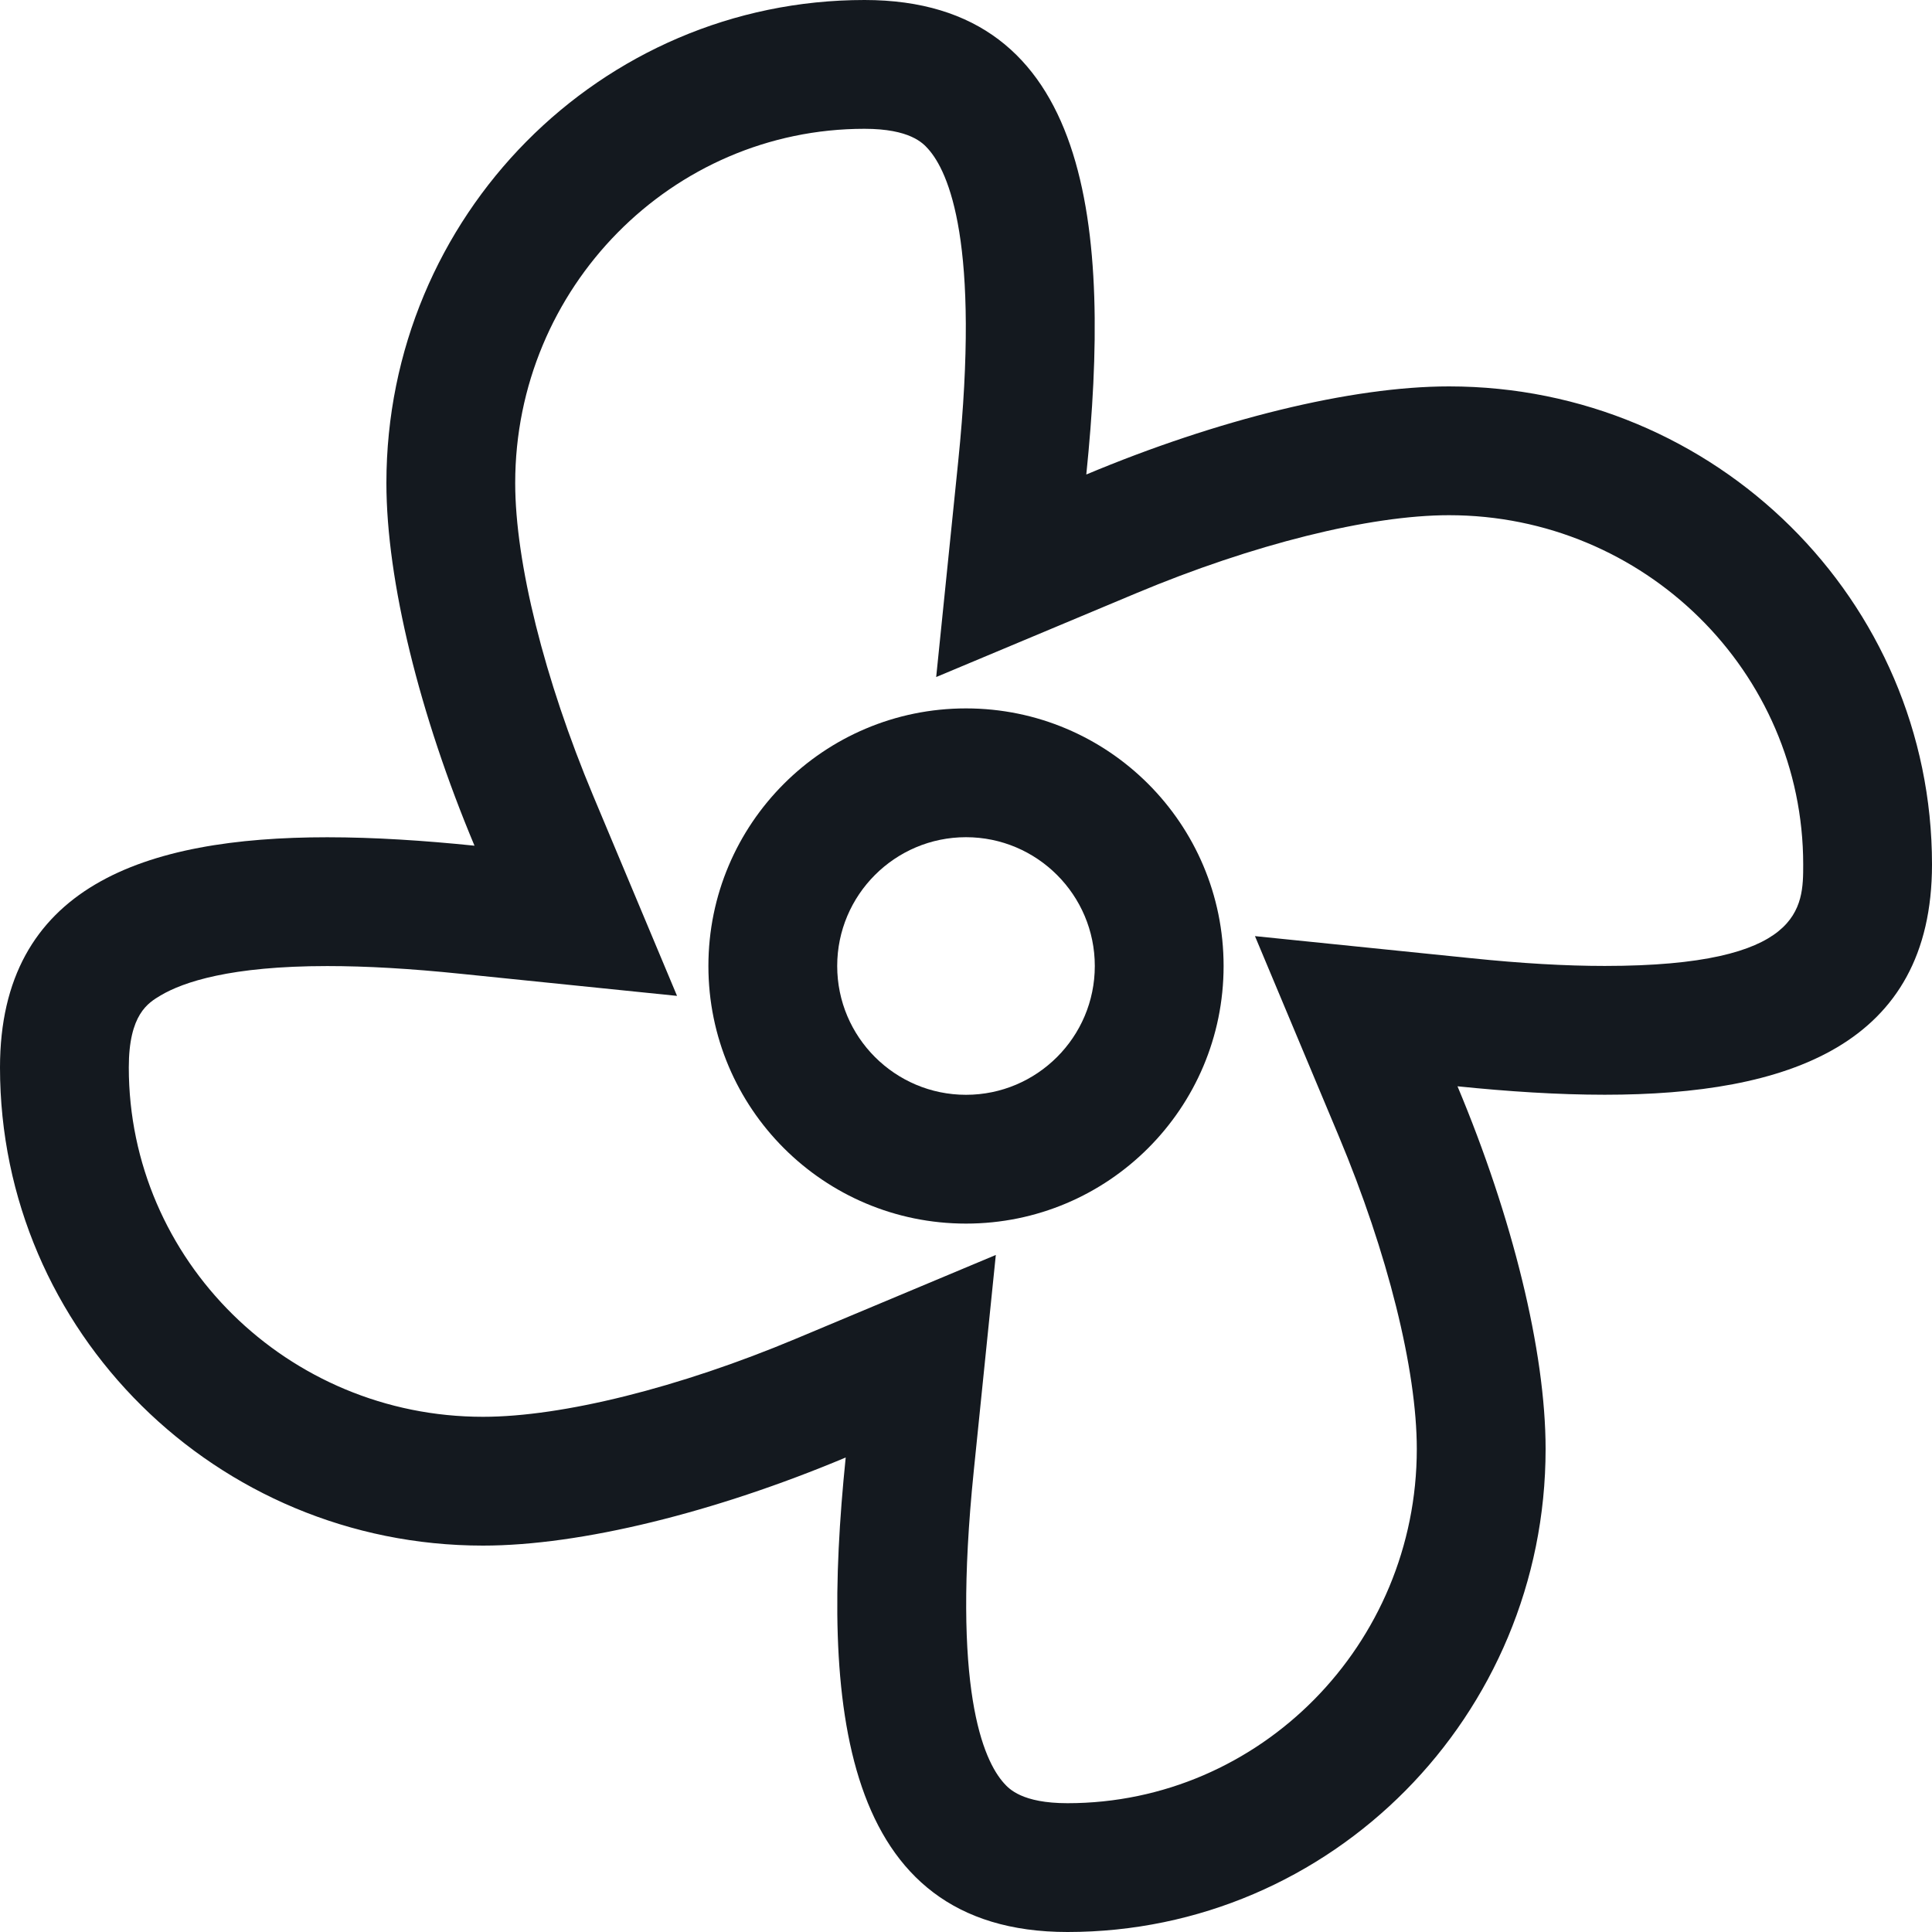 <?xml version="1.0" encoding="utf-8"?>
<!-- Generator: Adobe Illustrator 19.2.1, SVG Export Plug-In . SVG Version: 6.00 Build 0)  -->
<svg version="1.1" id="HVAC_Dark" xmlns="http://www.w3.org/2000/svg" xmlns:xlink="http://www.w3.org/1999/xlink" x="0px" y="0px"
	 viewBox="0 0 30 30" style="enable-background:new 0 0 30 30;" xml:space="preserve">
<style type="text/css">
	.st0{fill:#14191F;}
</style>
<g>
	<path class="st0" d="M22.5,6c-1.518,0-3.601,0.516-5.632,1.368C17.258,3.552,16.958,0,13.424,0C9.324,0,6,3.358,6,7.5
		c0,1.518,0.516,3.601,1.368,5.632c-0.782-0.08-1.554-0.131-2.286-0.131C2.244,13.001,0,13.766,0,16.576C0,20.676,3.358,24,7.5,24
		c1.518,0,3.601-0.516,5.632-1.368C12.742,26.448,13.042,30,16.576,30c4.1,0,7.424-3.358,7.424-7.5c0-1.518-0.516-3.601-1.368-5.632
		c0.782,0.08,1.554,0.131,2.286,0.131c2.837,0,5.082-0.765,5.082-3.575C30,9.324,26.642,6,22.5,6z M24.918,14.999
		c-0.607,0-1.289-0.039-2.082-0.121l-3.349-0.342l1.301,3.105C21.547,19.452,22,21.268,22,22.5c0,3.033-2.433,5.5-5.424,5.5
		c-0.706,0-0.908-0.224-0.985-0.309c-0.324-0.359-0.816-1.467-0.47-4.855l0.342-3.349l-3.105,1.301C10.548,21.547,8.732,22,7.5,22
		C4.467,22,2,19.567,2,16.576c0-0.826,0.299-1.003,0.496-1.12c0.35-0.207,1.083-0.455,2.586-0.455c0.608,0,1.289,0.039,2.082,0.121
		l3.349,0.342l-1.301-3.105C8.453,10.548,8,8.732,8,7.5C8,4.467,10.433,2,13.424,2c0.706,0,0.908,0.224,0.985,0.309
		c0.324,0.359,0.816,1.467,0.47,4.855l-0.342,3.349l3.105-1.301C19.452,8.453,21.268,8,22.5,8c3.033,0,5.5,2.433,5.5,5.424
		C28,14.089,28,14.999,24.918,14.999z"/>
	<path class="st0" d="M15,11c-2.209,0-4,1.791-4,4c0,2.209,1.791,4,4,4s4-1.791,4-4C19,12.791,17.209,11,15,11z M15,17
		c-1.103,0-2-0.897-2-2c0-1.103,0.897-2,2-2s2,0.897,2,2C17,16.103,16.103,17,15,17z"/>
</g>
</svg>

